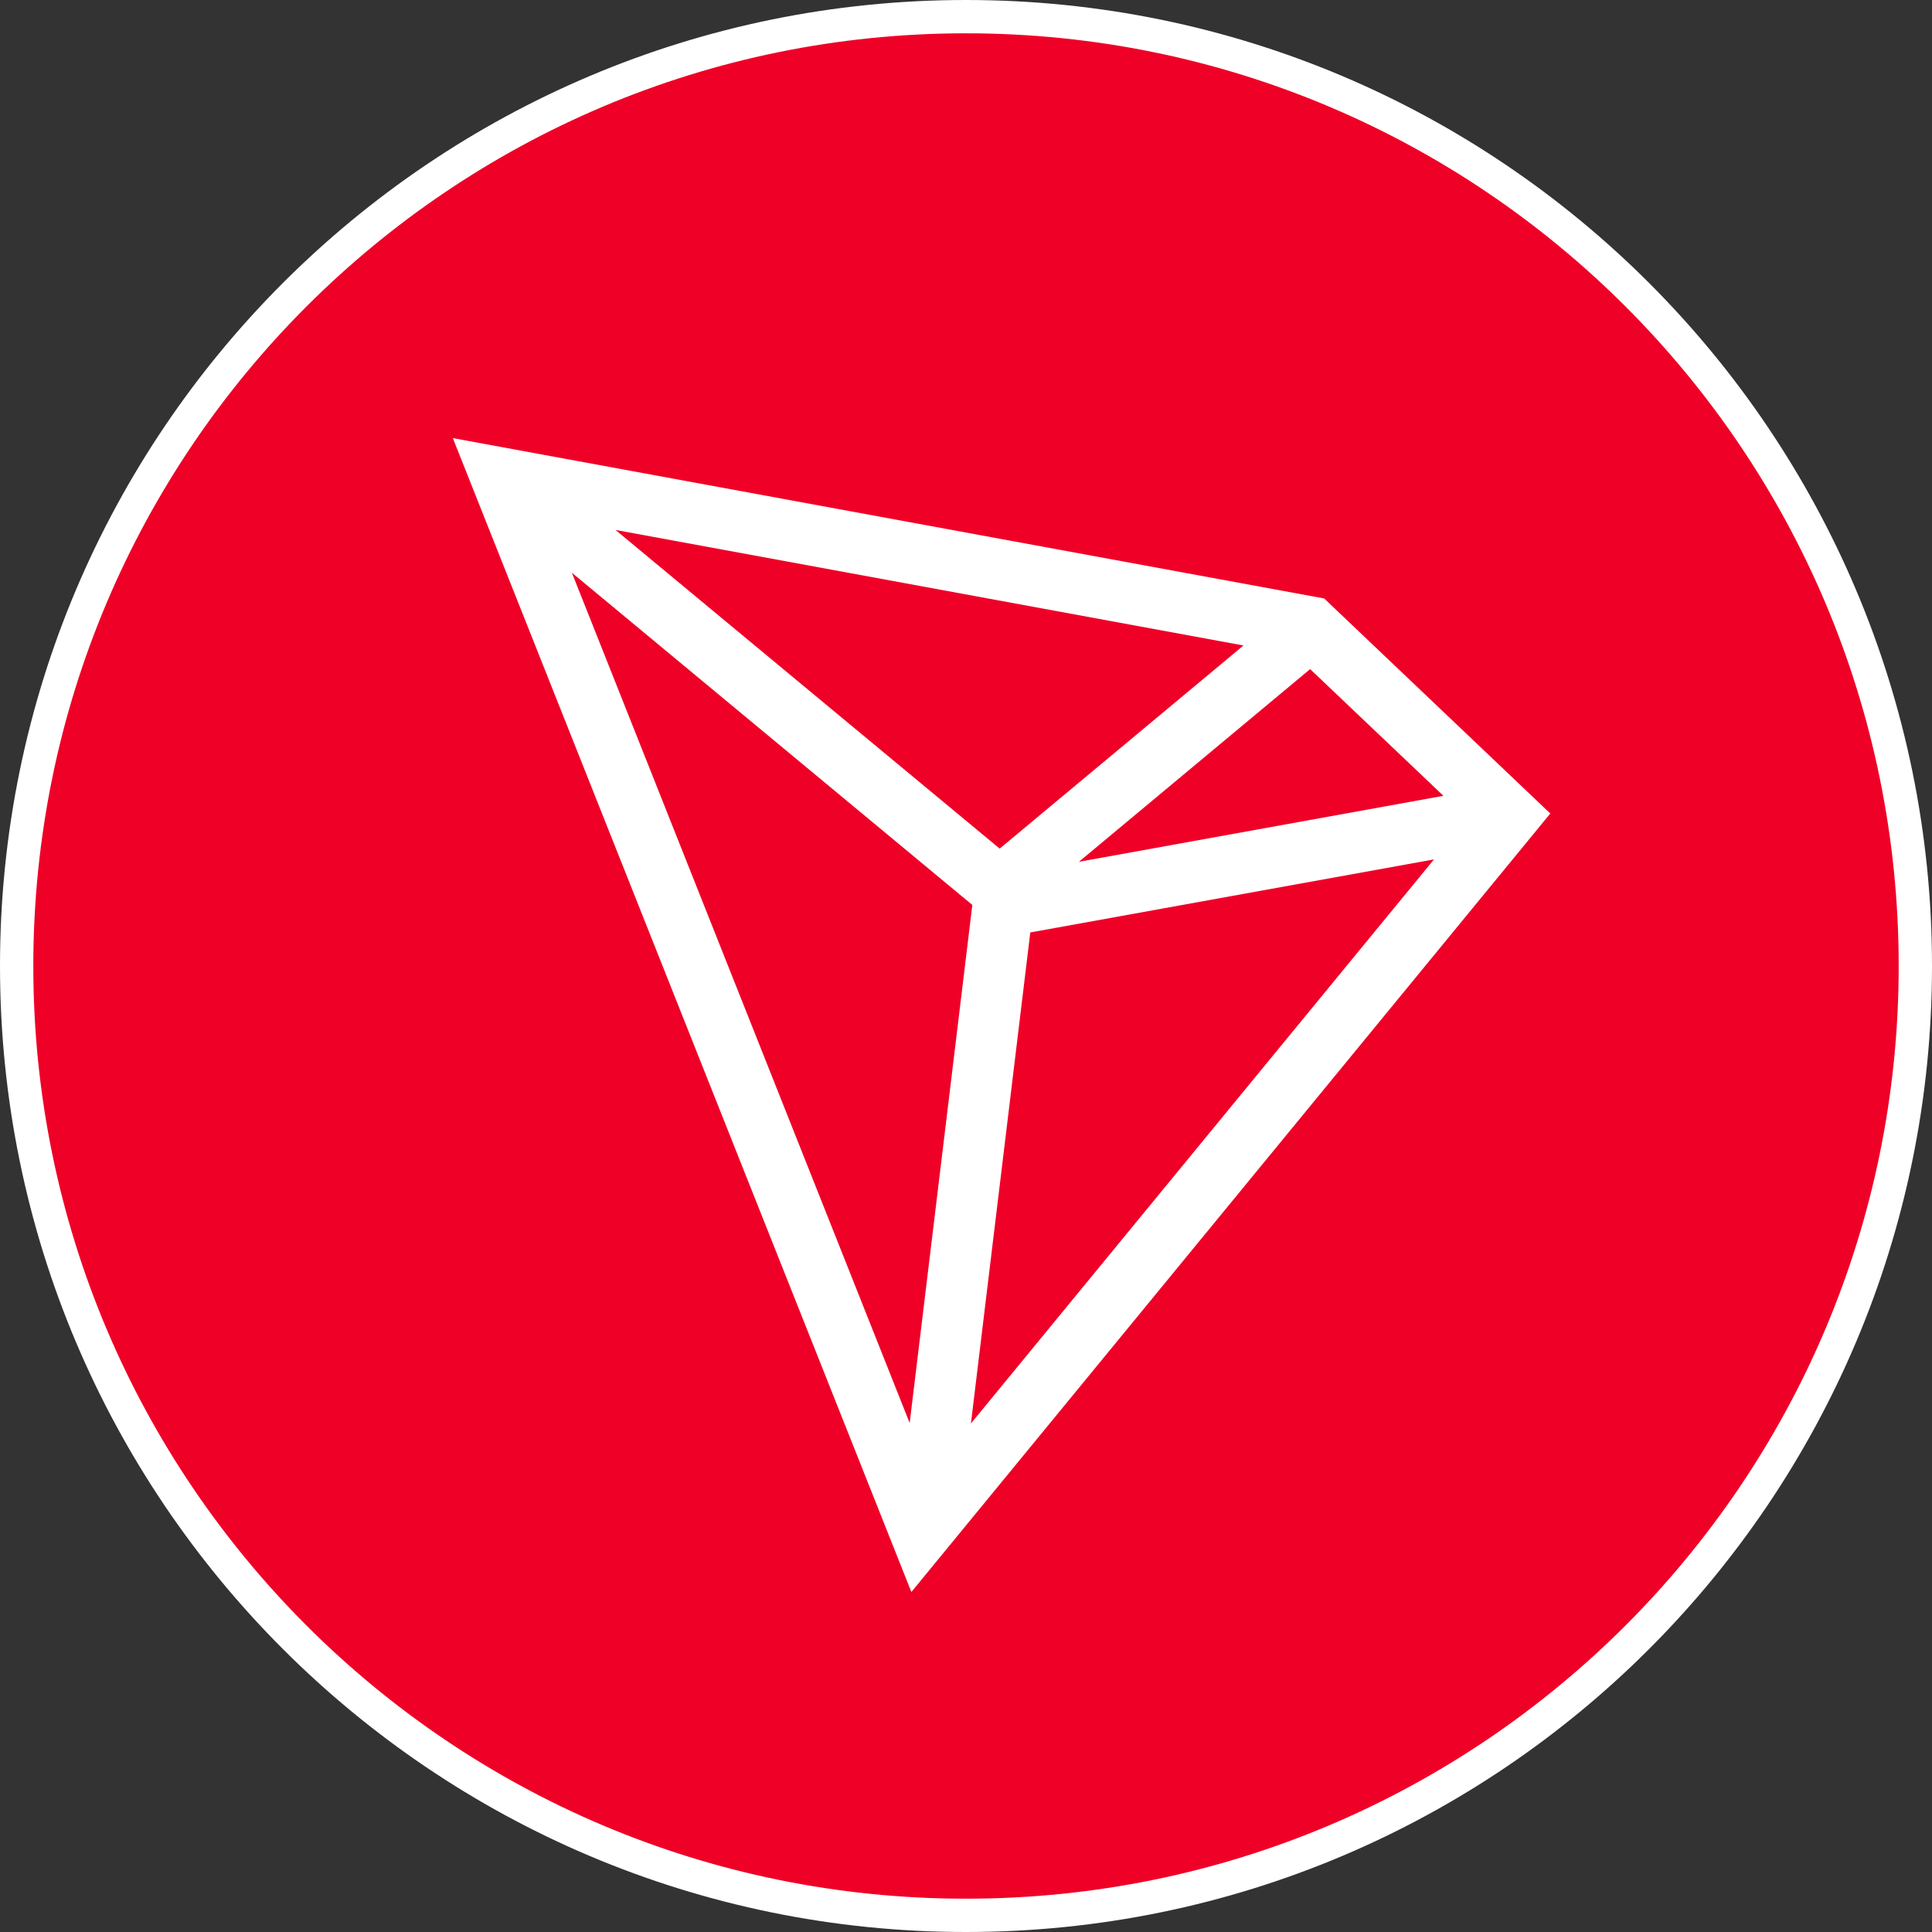 <svg width="58" height="58" viewBox="0 0 58 58" fill="none" xmlns="http://www.w3.org/2000/svg">
<rect x="0" y="0" width="58" height="58" fill="#333333" stroke="none"/>
<g clip-path="url(#clip0_3043_3483)">
<path d="M57.5 29C57.5 44.74 44.74 57.5 29 57.5C13.26 57.5 0.5 44.74 0.5 29C0.5 13.26 13.26 0.5 29 0.5C44.74 0.5 57.5 13.26 57.5 29Z" fill="#EF0027" stroke="white"/>
<path d="M39.752 17.966L13.594 13.152L27.36 47.793L46.541 24.422L39.752 17.966ZM39.331 20.087L43.333 23.891L32.389 25.872L39.331 20.087ZM30.011 25.476L18.477 15.909L37.33 19.378L30.011 25.476ZM29.19 27.168L27.309 42.72L17.168 17.194L29.19 27.167V27.168ZM30.93 27.993L43.05 25.8L29.148 42.734L30.93 27.993Z" fill="white"/>
</g>
<defs>
<clipPath id="clip0_3043_3483">
<rect width="58" height="58" fill="white"/>
</clipPath>
</defs>
</svg>

